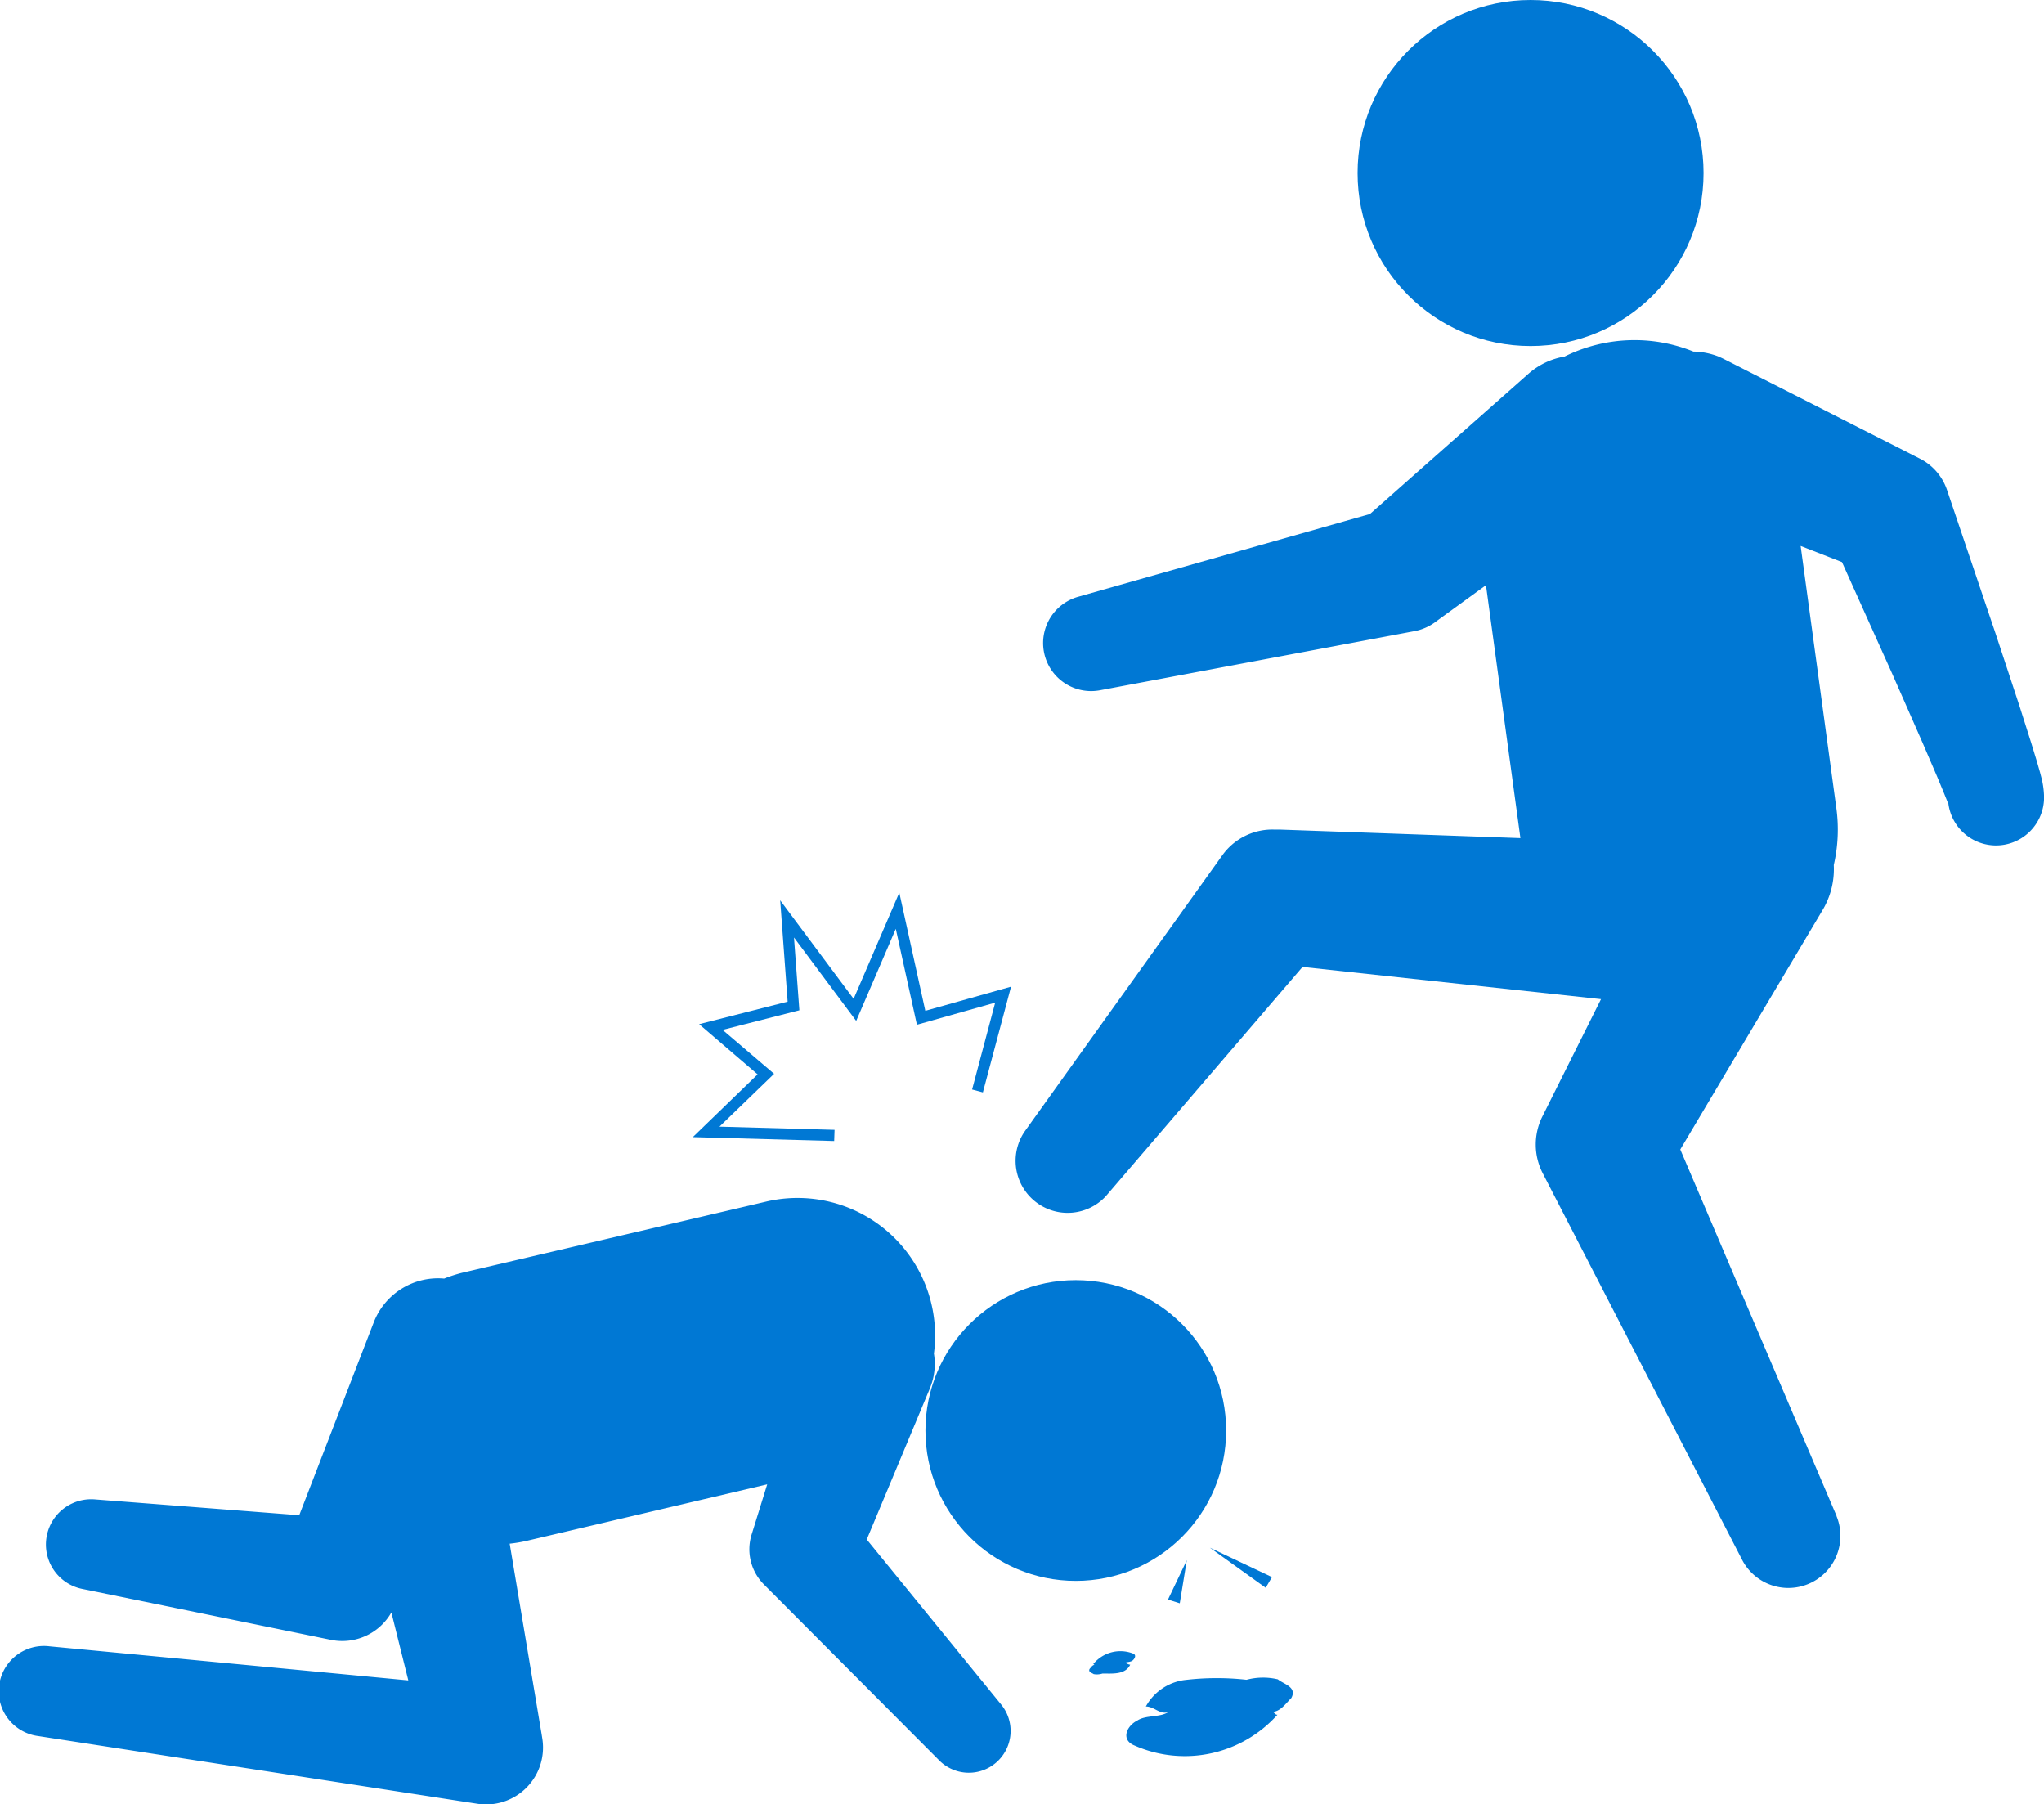 <svg xmlns="http://www.w3.org/2000/svg" width="32.589" height="28.763" viewBox="0 0 32.589 28.763">
  <g id="violent-criminal" transform="translate(0 -6.927)">
    <g id="Сгруппировать_2394" data-name="Сгруппировать 2394" transform="translate(0 6.927)">
      <circle id="Эллипс_202" data-name="Эллипс 202" cx="2.397" cy="2.397" r="2.397" transform="translate(14.755 20.406)" fill="#0078d4"/>
      <path id="Контур_7721" data-name="Контур 7721" d="M13.819,81.509,14.826,79.1c.012-.029.023-.061.033-.092a1.009,1.009,0,0,0,.031-.462,2.193,2.193,0,0,0-2.678-2.422L7.4,77.25a2.234,2.234,0,0,0-.318.1,1.1,1.1,0,0,0-1.124.7L4.771,81.122,1.516,80.87a.722.722,0,0,0-.2,1.428l3.967.812a.9.9,0,0,0,.957-.438l.27,1.083-5.72-.543a.721.721,0,0,0-.178,1.431l7,1.079a.907.907,0,0,0,1.033-1.047l-.01-.063-.509-3.036A2.218,2.218,0,0,0,8.4,81.53l3.832-.9-.224.722-.026.083a.792.792,0,0,0,.2.793l2.785,2.795a.666.666,0,0,0,.99-.89Z" transform="translate(0 -56.969)" fill="#0078d4"/>
      <circle id="Эллипс_203" data-name="Эллипс 203" cx="2.758" cy="2.758" r="2.758" transform="translate(21.645 0)" fill="#0078d4"/>
      <path id="Контур_7722" data-name="Контур 7722" d="M74.942,33.553l-.029-.111-.048-.168-.092-.3-.186-.585-.38-1.152-.776-2.292a.873.873,0,0,0-.431-.5l-.091-.046-3.022-1.536c-.033-.017-.069-.033-.1-.047a1.161,1.161,0,0,0-.4-.079,2.508,2.508,0,0,0-2.055.08,1.16,1.16,0,0,0-.576.275l-2.526,2.235L59.58,30.645a.766.766,0,0,0,.351,1.49l5.012-.942a.809.809,0,0,0,.32-.138L65.338,31l.742-.539.549,4.032-3.836-.136-.091,0a.98.98,0,0,0-.825.409l-3.157,4.41a.83.83,0,0,0,1.3,1.024l3.135-3.654,4.759.514-.9,1.8-.038.076a1,1,0,0,0,.009.9l3.184,6.171a.83.83,0,0,0,1.5-.706l0-.005-2.491-5.84,2.272-3.822c.015-.025.031-.054.044-.081a1.267,1.267,0,0,0,.131-.631,2.511,2.511,0,0,0,.042-.9l-.57-4.186.659.257.8,1.778.484,1.1.234.544.11.265.047.117.011.028.006.014,0,.007,0-.017a.327.327,0,0,1,0-.14.766.766,0,1,0,1.53.049A1.35,1.35,0,0,0,74.942,33.553Z" transform="translate(-42.388 -21.133)" fill="#0078d4"/>
      <path id="Контур_7723" data-name="Контур 7723" d="M42.241,62.4l.006-.178-1.835-.051.871-.842-.821-.7,1.224-.312L41.6,59.156l.992,1.33.631-1.468.337,1.529,1.248-.352-.368,1.384.172.046.449-1.685-1.367.385-.415-1.884-.728,1.693-1.171-1.571.119,1.616-1.411.359.932.8-1.033,1Z" transform="translate(-28.941 -44.212)" fill="#0078d4"/>
      <path id="Контур_7724" data-name="Контур 7724" d="M70.824,96.7l-.99-.469.89.639Z" transform="translate(-50.544 -71.56)" fill="#0078d4"/>
      <path id="Контур_7725" data-name="Контур 7725" d="M67.605,97.65l.112-.687-.3.628Z" transform="translate(-48.795 -72.093)" fill="#0078d4"/>
      <path id="Контур_7726" data-name="Контур 7726" d="M67.445,103.767a1.025,1.025,0,0,0-.5.007,4.294,4.294,0,0,0-1,.006l.085-.033-.085.033a.828.828,0,0,0-.605.42c.134,0,.224.134.357.089-.133.089-.357.045-.491.134-.178.089-.268.312-.045.4a1.984,1.984,0,0,0,2.277-.491c-.045,0-.045-.045-.09-.045.134,0,.223-.134.312-.223C67.756,103.887,67.533,103.843,67.445,103.767Z" transform="translate(-47.071 -76.998)" fill="#0078d4"/>
      <path id="Контур_7727" data-name="Контур 7727" d="M63.525,102.445c-.038,0-.064-.035-.1-.02.036-.027.1-.017.136-.045s.07-.091.006-.113a.558.558,0,0,0-.632.17c.012,0,.013.012.026.011-.038,0-.061.04-.085.067-.022.052.041.061.066.081a.287.287,0,0,0,.14-.009C63.231,102.585,63.446,102.612,63.525,102.445Z" transform="translate(-45.505 -75.91)" fill="#0078d4"/>
    </g>
  </g>
</svg>
